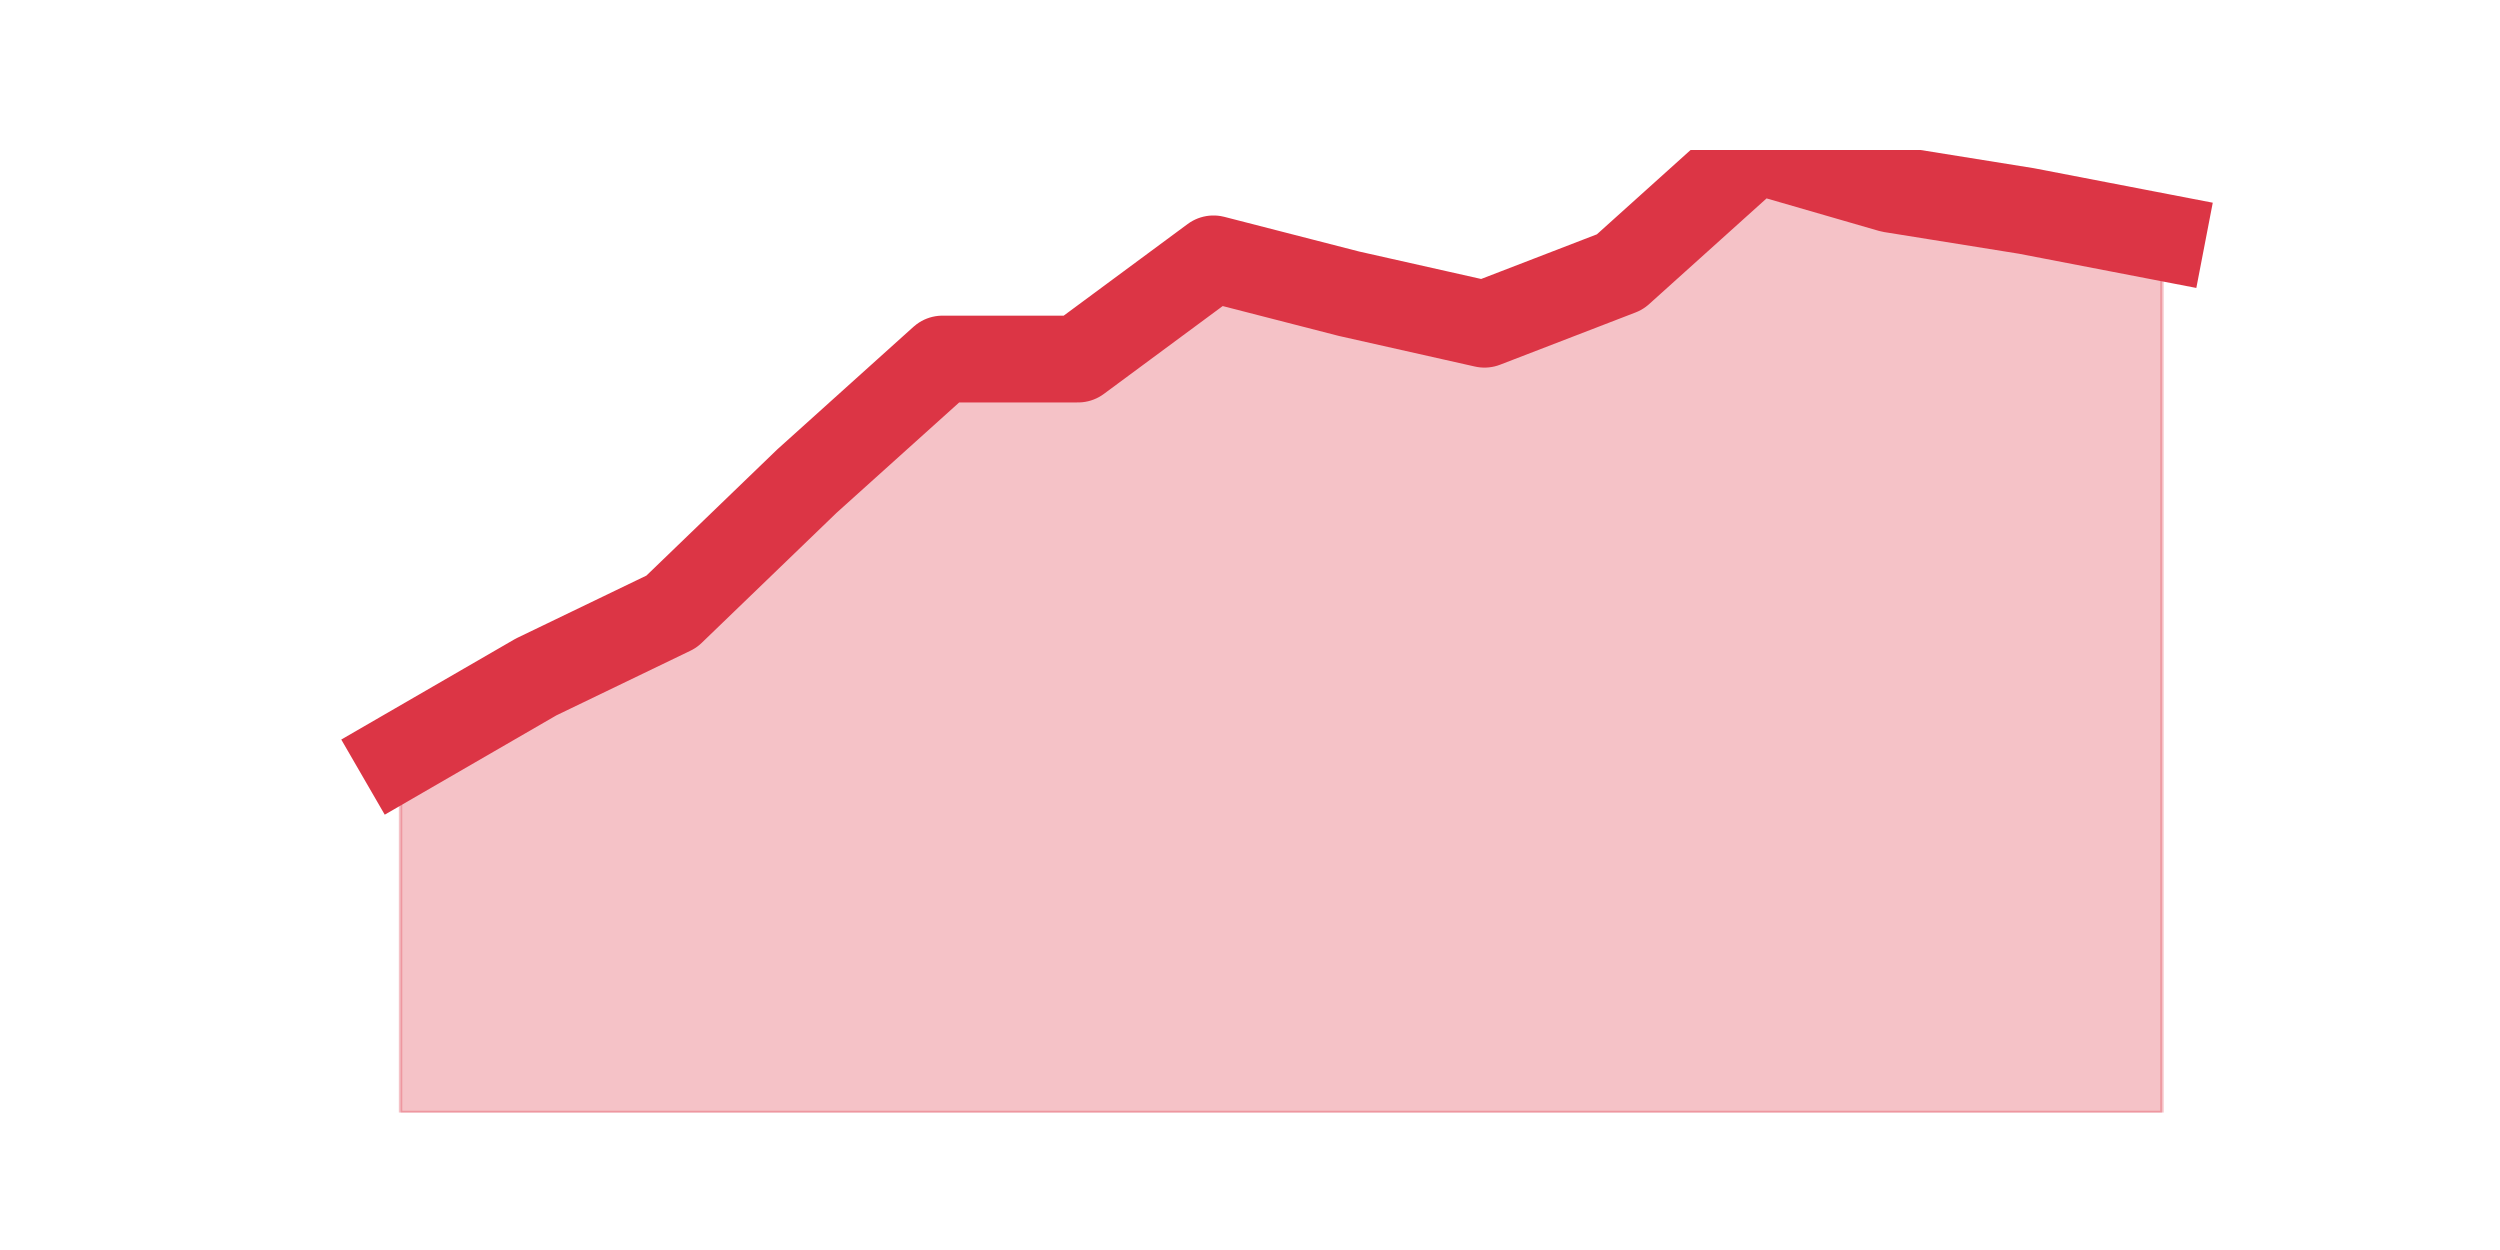 <?xml version="1.0" encoding="utf-8" standalone="no"?>
<!DOCTYPE svg PUBLIC "-//W3C//DTD SVG 1.1//EN"
  "http://www.w3.org/Graphics/SVG/1.1/DTD/svg11.dtd">
<!-- Created with matplotlib (https://matplotlib.org/) -->
<svg height="360pt" version="1.1" viewBox="0 0 720 360" width="720pt" xmlns="http://www.w3.org/2000/svg" xmlns:xlink="http://www.w3.org/1999/xlink">
 <defs>
  <style type="text/css">*{stroke-linecap:butt;stroke-linejoin:round;}</style>
 </defs>
 <g id="figure_1">
  <g id="patch_1">
   <path d="M 0 360 
L 720 360 
L 720 0 
L 0 0 
z
" style="fill:none;"/>
  </g>
  <g id="axes_1">
   <g id="matplotlib.axis_1"/>
   <g id="matplotlib.axis_2"/>
   <g id="PolyCollection_1">
    <defs>
     <path d="M 115.364 -142.452 
L 115.364 -39.6 
L 154.385 -39.6 
L 193.406 -39.6 
L 232.427 -39.6 
L 271.448 -39.6 
L 310.469 -39.6 
L 349.49 -39.6 
L 388.51 -39.6 
L 427.531 -39.6 
L 466.552 -39.6 
L 505.573 -39.6 
L 544.594 -39.6 
L 583.615 -39.6 
L 622.636 -39.6 
L 622.636 -291.714 
L 622.636 -291.714 
L 583.615 -299.24 
L 544.594 -305.511 
L 505.573 -316.8 
L 466.552 -281.68 
L 427.531 -266.628 
L 388.51 -275.408 
L 349.49 -285.443 
L 310.469 -256.594 
L 271.448 -256.594 
L 232.427 -221.473 
L 193.406 -183.844 
L 154.385 -165.03 
L 115.364 -142.452 
z
" id="mafaa39613f" style="stroke:#dc3545;stroke-opacity:0.3;"/>
    </defs>
    <g clip-path="url(#p84e92c79e3)">
     <use style="fill:#dc3545;fill-opacity:0.3;stroke:#dc3545;stroke-opacity:0.3;" x="0" xlink:href="#mafaa39613f" y="360"/>
    </g>
   </g>
   <g id="line2d_1">
    <path clip-path="url(#p84e92c79e3)" d="M 115.364 217.548 
L 154.385 194.97 
L 193.406 176.156 
L 232.427 138.527 
L 271.448 103.406 
L 310.469 103.406 
L 349.49 74.557 
L 388.51 84.592 
L 427.531 93.372 
L 466.552 78.32 
L 505.573 43.2 
L 544.594 54.489 
L 583.615 60.76 
L 622.636 68.286 
" style="fill:none;stroke:#dc3545;stroke-linecap:square;stroke-width:25;"/>
   </g>
  </g>
 </g>
 <defs>
  <clipPath id="p84e92c79e3">
   <rect height="277.2" width="558" x="90" y="43.2"/>
  </clipPath>
 </defs>
</svg>
